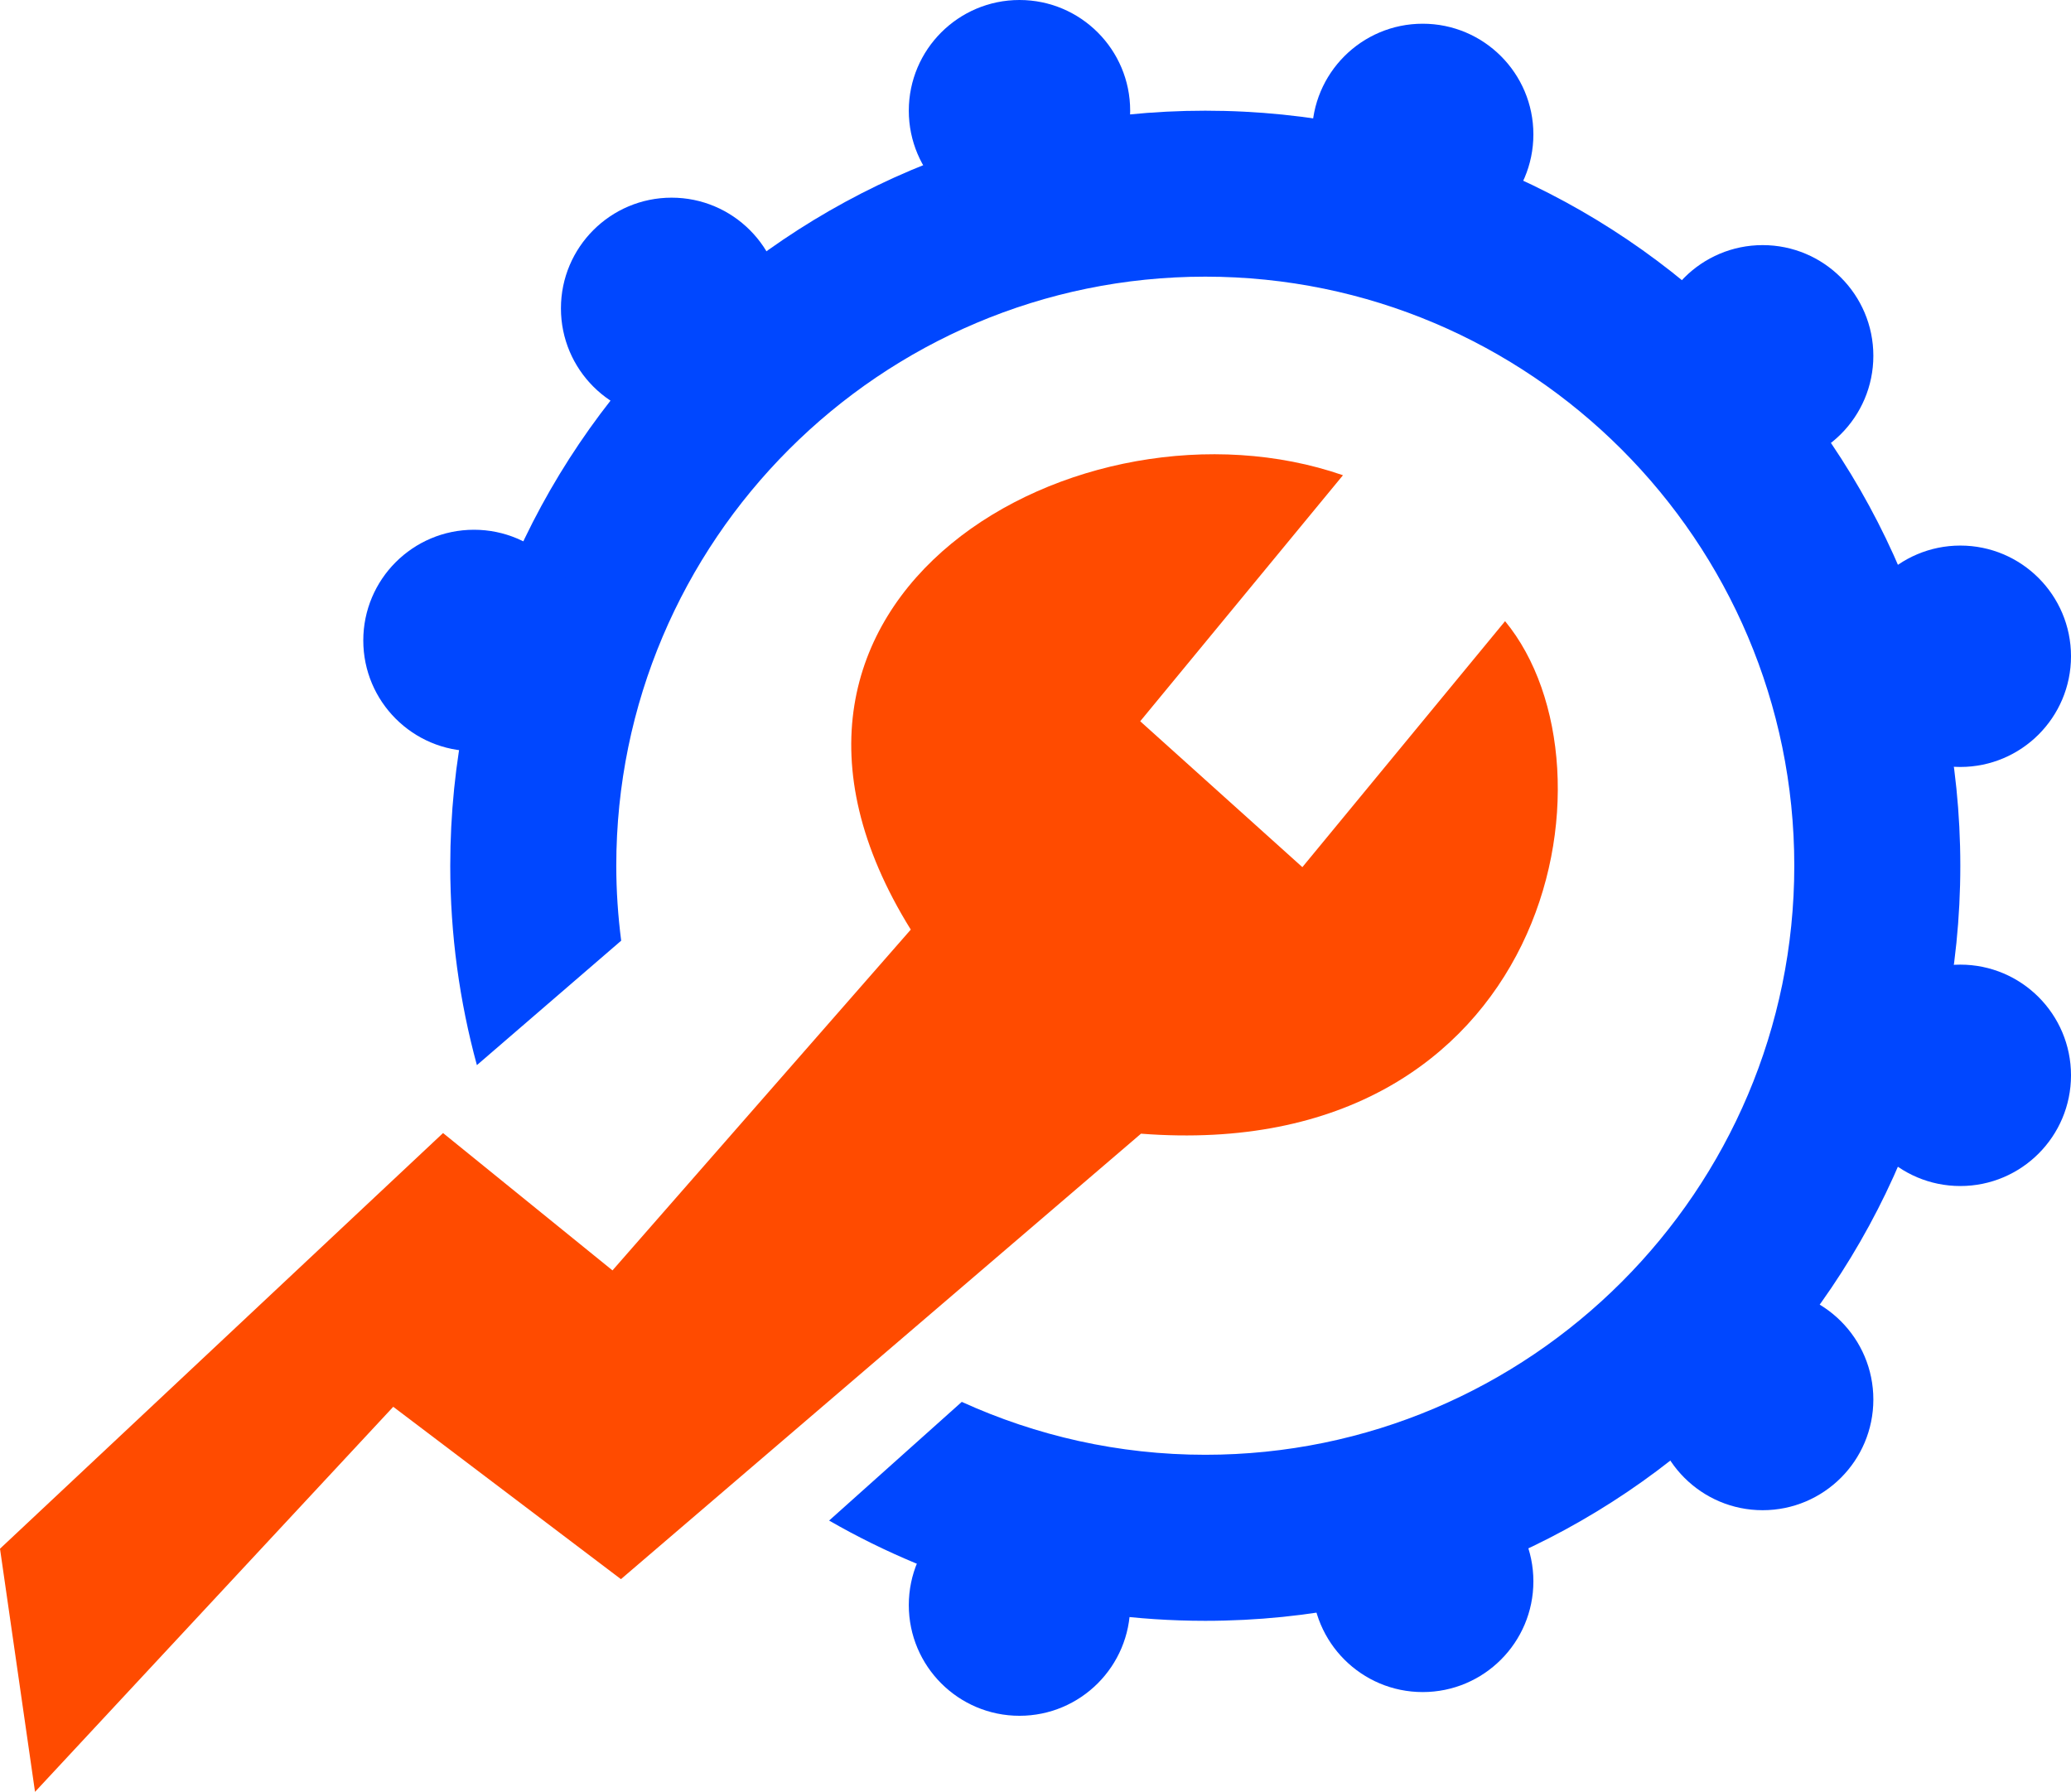 <?xml version="1.0" encoding="UTF-8"?>
<svg id="Camada_2" data-name="Camada 2" xmlns="http://www.w3.org/2000/svg" viewBox="0 0 261.95 226.62">
  <defs>
    <style>
      .cls-1 {
        fill: #ff4b00;
      }

      .cls-1, .cls-2 {
        stroke-width: 0px;
      }

      .cls-2 {
        fill: #0047ff;
      }
    </style>
  </defs>
  <g id="Camada_3" data-name="Camada 3">
    <path class="cls-1" d="M169.86,60.11l-25.64,31.11,20.51,18.45,25.64-31.11c15.53,18.84,5.42,68.79-46.05,64.82l-65.78,56.34-28.8-21.8L4.43,226.62l-4.43-30.75,56.04-52.57,21.43,17.37,37.73-43.1c-26.16-42.12,21.65-68.91,54.65-57.47Z"/>
    <path class="cls-2" d="M152.45,14c-52.74,0-95.5,42.76-95.5,95.5,0,8.73,1.18,17.18,3.37,25.21l18.25-15.74c-.4-3.11-.62-6.27-.62-9.48,0-41.08,33.42-74.5,74.5-74.5s74.5,33.42,74.5,74.5-33.42,74.5-74.5,74.5c-10.98,0-21.4-2.41-30.8-6.69l-16.78,15.01c14.01,8.06,30.25,12.68,47.58,12.68,52.74,0,95.5-42.76,95.5-95.5S205.19,14,152.45,14Z"/>
    <path class="cls-2" d="M128.95,0c-7.73,0-14,6.27-14,14s6.27,14,14,14,14-6.27,14-14-6.27-14-14-14h0Z"/>
    <path class="cls-2" d="M84.95,25c-7.73,0-14,6.27-14,14s6.27,14,14,14,14-6.27,14-14-6.27-14-14-14h0Z"/>
    <path class="cls-2" d="M59.95,67c-7.73,0-14,6.27-14,14s6.27,14,14,14,14-6.27,14-14-6.27-14-14-14h0Z"/>
    <path class="cls-2" d="M179.95,3c-7.73,0-14,6.27-14,14s6.27,14,14,14,14-6.27,14-14-6.27-14-14-14h0Z"/>
    <path class="cls-2" d="M222.95,31c-7.73,0-14,6.27-14,14s6.27,14,14,14,14-6.27,14-14-6.27-14-14-14h0Z"/>
    <path class="cls-2" d="M247.95,69c-7.73,0-14,6.27-14,14s6.27,14,14,14,14-6.27,14-14-6.27-14-14-14h0Z"/>
    <path class="cls-2" d="M247.95,122c-7.73,0-14,6.27-14,14s6.27,14,14,14,14-6.27,14-14-6.27-14-14-14h0Z"/>
    <path class="cls-2" d="M222.95,163c-7.73,0-14,6.27-14,14s6.27,14,14,14,14-6.27,14-14-6.27-14-14-14h0Z"/>
    <path class="cls-2" d="M179.95,186c-7.73,0-14,6.27-14,14s6.27,14,14,14,14-6.27,14-14-6.27-14-14-14h0Z"/>
    <path class="cls-2" d="M128.95,189c-7.73,0-14,6.27-14,14s6.27,14,14,14,14-6.27,14-14-6.27-14-14-14h0Z"/>
  </g>
</svg>